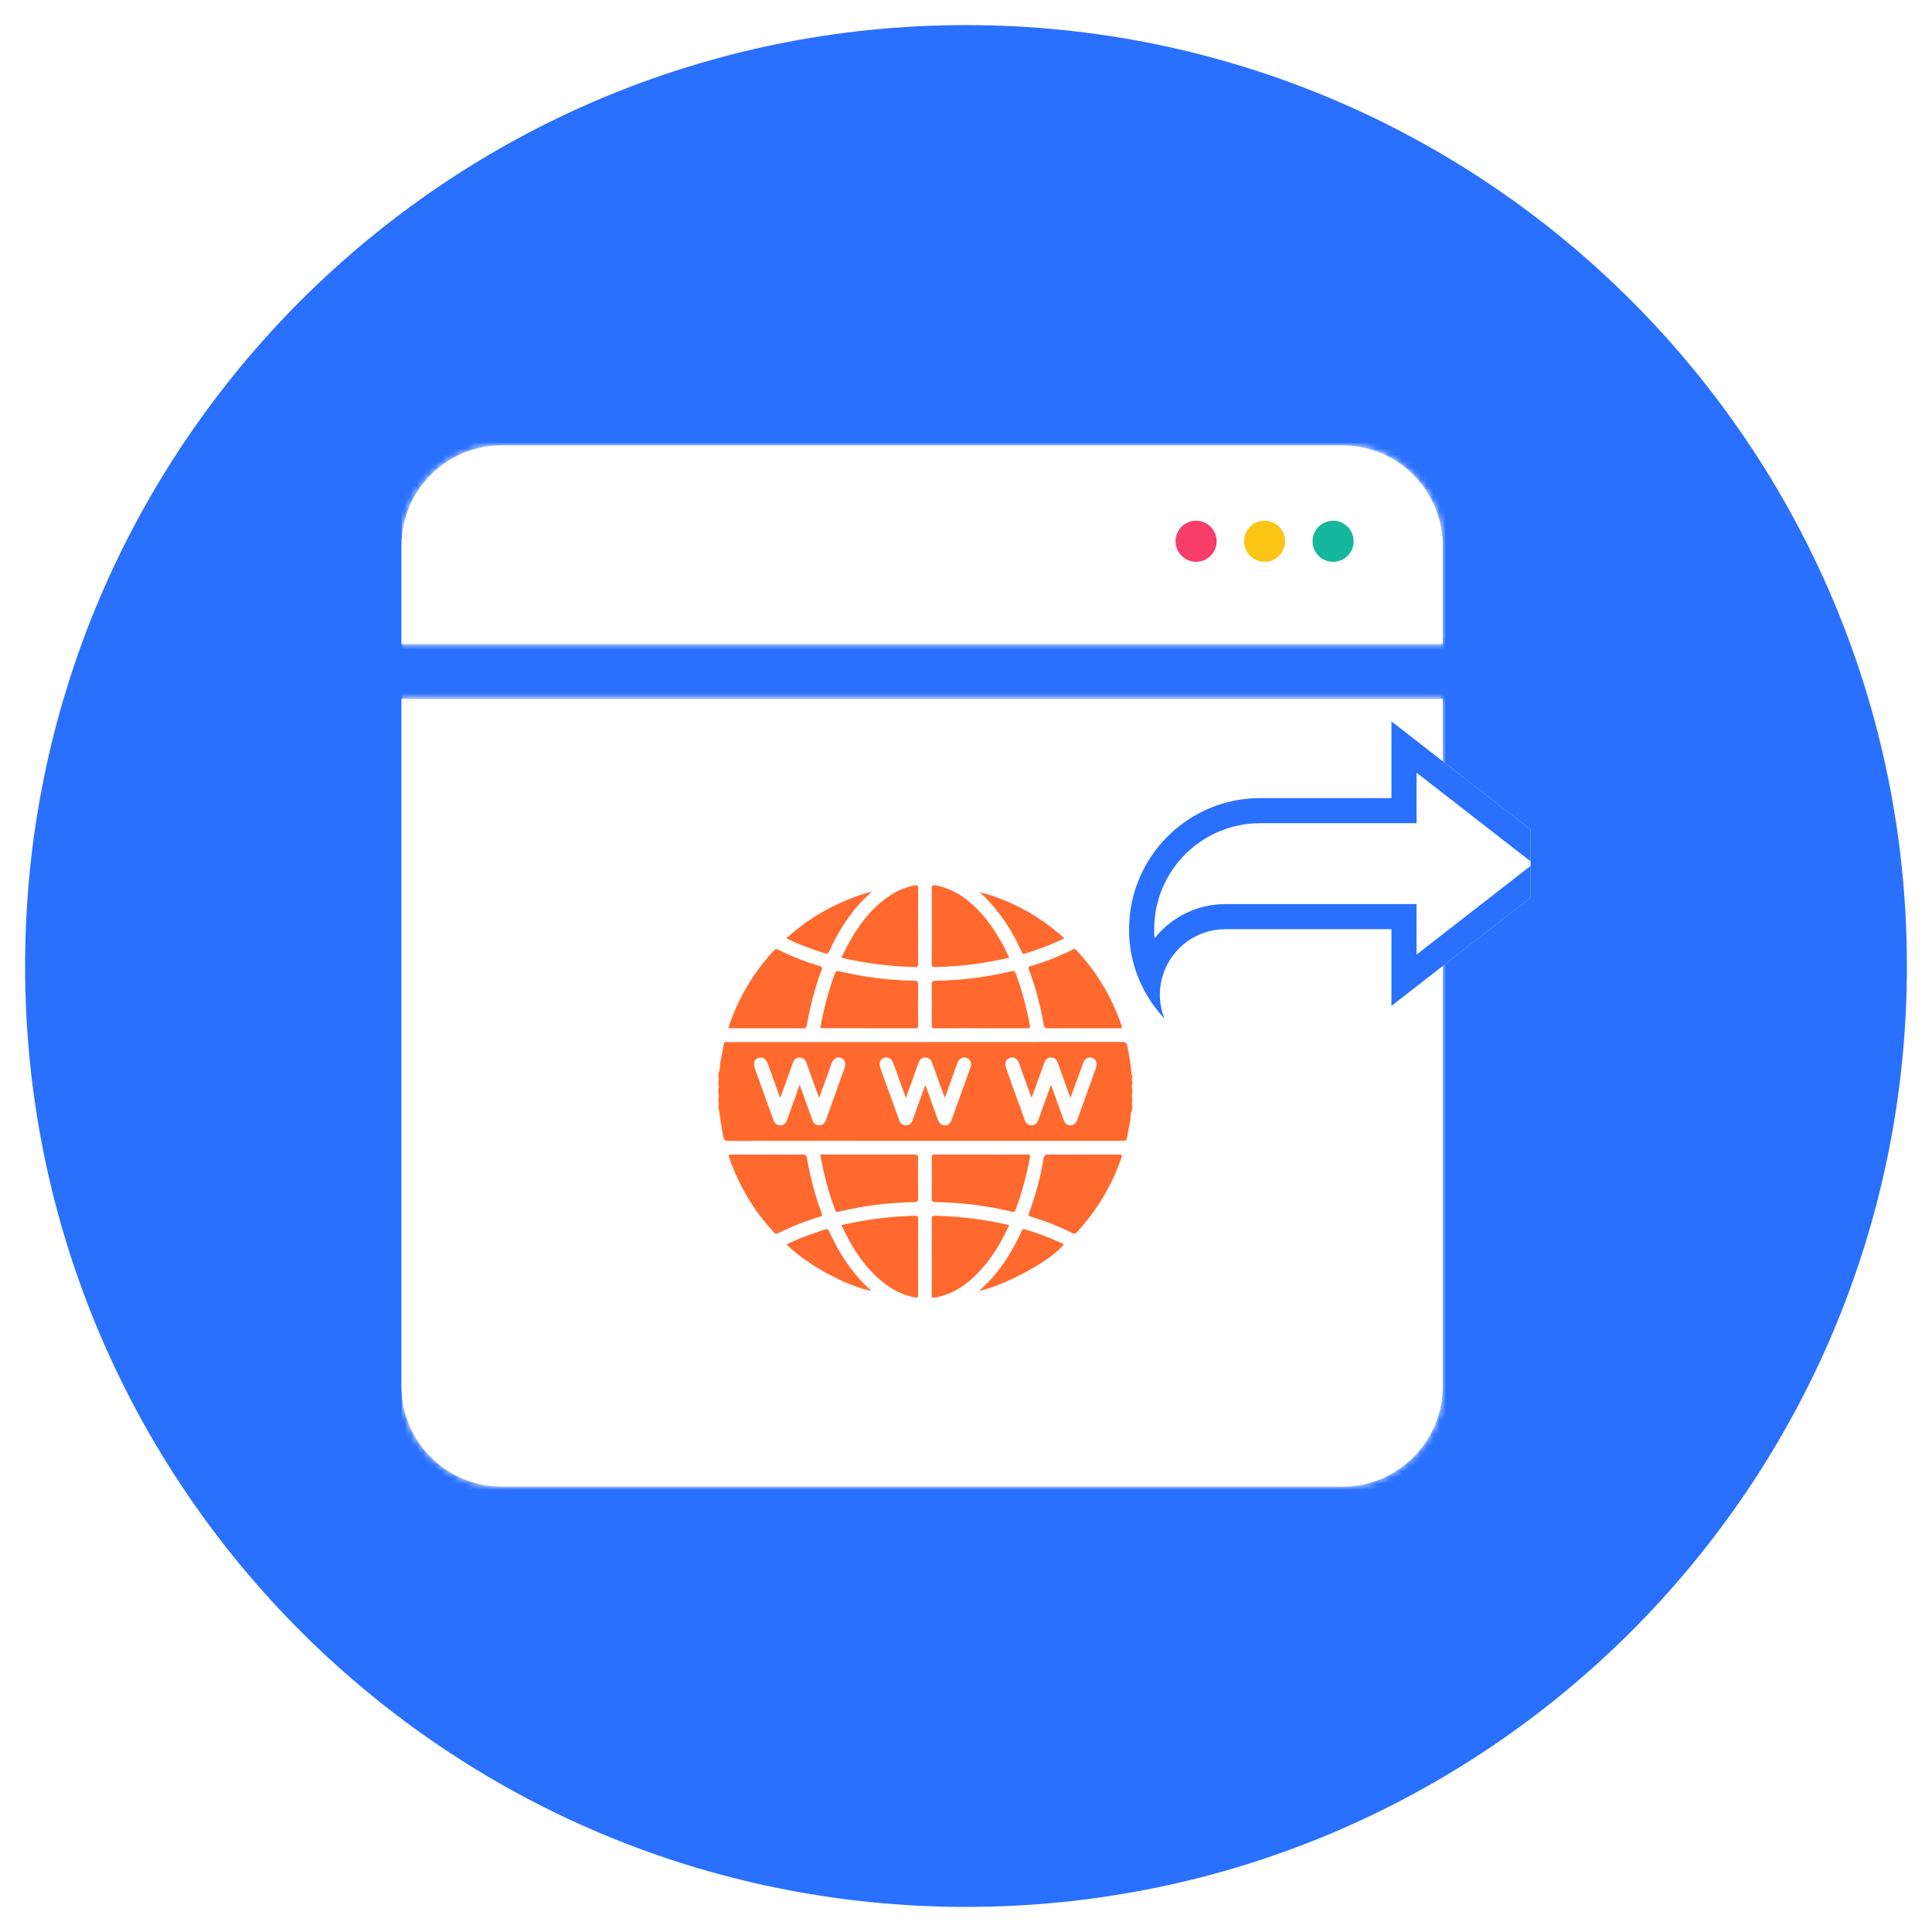 <svg width="308" height="308" viewBox="0 0 308 308" fill="none" xmlns="http://www.w3.org/2000/svg">
<g clip-path="url(#clip0_11040_3857)" filter="url(#filter0_d_11040_3857)">
<path d="M154 300C236.843 300 304 232.843 304 150C304 67.157 236.843 0 154 0C71.157 0 4 67.157 4 150C4 232.843 71.157 300 154 300Z" fill="#2970FF"/>
<g clip-path="url(#clip1_11040_3857)">
<mask id="path-2-inside-1_11040_3857" fill="white">
<path fill-rule="evenodd" clip-rule="evenodd" d="M80 67C71.163 67 64 74.163 64 83V98.674H230V83C230 74.163 222.837 67 214 67H80ZM230 107.411H64V217C64 225.837 71.163 233 80 233H214C222.837 233 230 225.837 230 217V107.411Z"/>
</mask>
<path fill-rule="evenodd" clip-rule="evenodd" d="M80 67C71.163 67 64 74.163 64 83V98.674H230V83C230 74.163 222.837 67 214 67H80ZM230 107.411H64V217C64 225.837 71.163 233 80 233H214C222.837 233 230 225.837 230 217V107.411Z" fill="white"/>
<path d="M64 98.674H56V106.674H64V98.674ZM230 98.674V106.674H238V98.674H230ZM230 107.411H238V99.411H230V107.411ZM64 107.411V99.411H56V107.411H64ZM72 83C72 78.582 75.582 75 80 75V59C66.745 59 56 69.745 56 83H72ZM72 98.674V83H56V98.674H72ZM64 106.674H230V90.674H64V106.674ZM222 83V98.674H238V83H222ZM214 75C218.418 75 222 78.582 222 83H238C238 69.745 227.255 59 214 59V75ZM80 75H214V59H80V75ZM230 99.411H64V115.411H230V99.411ZM72 217V107.411H56V217H72ZM80 225C75.582 225 72 221.418 72 217H56C56 230.255 66.745 241 80 241V225ZM214 225H80V241H214V225ZM222 217C222 221.418 218.418 225 214 225V241C227.255 241 238 230.255 238 217H222ZM222 107.411V217H238V107.411H222Z" fill="white" mask="url(#path-2-inside-1_11040_3857)"/>
<circle cx="190.683" cy="82.288" r="3.276" fill="#F63D68"/>
<circle cx="201.603" cy="82.288" r="3.276" fill="#FAC515"/>
<circle cx="212.524" cy="82.288" r="3.276" fill="#15B79E"/>
<path d="M114.523 167.159C114.838 166.494 114.74 165.755 114.893 165.058C115.072 164.244 115.233 163.422 115.353 162.597C115.415 162.174 115.62 162.067 115.993 162.121C116.057 162.129 116.122 162.121 116.185 162.121C137.07 162.121 157.956 162.124 178.84 162.104C179.436 162.104 179.638 162.279 179.741 162.838C180.005 164.271 180.267 165.705 180.382 167.159C180.39 167.261 180.366 167.379 180.507 167.414V167.8C180.421 167.879 180.447 167.986 180.44 168.084C180.454 168.206 180.402 168.34 180.507 168.445V168.832C180.402 169.09 180.402 169.347 180.507 169.605V170.379C180.402 170.637 180.402 170.895 180.507 171.152V171.668C180.428 171.739 180.444 171.835 180.44 171.926C180.444 172.017 180.428 172.112 180.507 172.184V172.828C180.191 173.494 180.289 174.231 180.136 174.927C179.956 175.742 179.794 176.564 179.675 177.389C179.613 177.814 179.411 177.92 179.038 177.865C178.974 177.857 178.909 177.865 178.845 177.865C157.959 177.865 137.071 177.862 116.185 177.882C115.582 177.882 115.393 177.697 115.288 177.143C115.041 175.837 114.824 174.527 114.664 173.207C114.649 173.076 114.731 172.892 114.521 172.83V172.314C114.607 172.235 114.582 172.129 114.589 172.031C114.575 171.909 114.626 171.775 114.521 171.67V171.154C114.626 170.896 114.626 170.638 114.521 170.381V169.607C114.626 169.349 114.626 169.091 114.521 168.833V168.447C114.633 168.333 114.571 168.191 114.589 168.06C114.571 167.929 114.633 167.787 114.521 167.673V167.157L114.523 167.159Z" fill="#FF692E"/>
<path d="M172.701 180.063C174.591 180.063 176.48 180.07 178.369 180.056C178.763 180.052 178.95 180.064 178.78 180.559C177.239 185.019 174.871 188.974 171.677 192.443C171.426 192.715 171.245 192.733 170.922 192.568C168.84 191.506 166.662 190.672 164.428 189.997C164.031 189.876 163.885 189.789 164.056 189.333C165.1 186.562 165.87 183.712 166.346 180.788C166.437 180.229 166.614 180.025 167.226 180.042C169.05 180.095 170.876 180.061 172.7 180.061L172.701 180.063Z" fill="#FF692E"/>
<path d="M122.387 180.063C124.276 180.063 126.164 180.074 128.053 180.055C128.428 180.051 128.553 180.153 128.62 180.531C129.153 183.572 129.908 186.558 131.01 189.447C131.139 189.786 131.025 189.879 130.731 189.965C128.428 190.644 126.2 191.515 124.056 192.597C123.78 192.736 123.625 192.726 123.407 192.492C120.161 189.007 117.785 185.006 116.233 180.509C116.096 180.11 116.226 180.055 116.594 180.058C118.526 180.074 120.457 180.065 122.389 180.065L122.387 180.063Z" fill="#FF692E"/>
<path d="M156.415 180.063C158.861 180.063 161.305 180.073 163.752 180.055C164.188 180.051 164.26 180.14 164.178 180.582C163.66 183.365 162.93 186.087 161.955 188.744C161.833 189.079 161.728 189.268 161.287 189.162C157.314 188.206 153.279 187.699 149.195 187.642C148.65 187.635 148.531 187.47 148.538 186.949C148.569 184.827 148.564 182.702 148.54 180.579C148.535 180.149 148.664 180.049 149.078 180.053C151.523 180.072 153.969 180.061 156.415 180.061V180.063Z" fill="#FF692E"/>
<path d="M130.769 180.063C131.013 180.063 131.223 180.063 131.433 180.063C136.196 180.063 140.96 180.07 145.723 180.053C146.197 180.053 146.38 180.128 146.369 180.665C146.333 182.788 146.344 184.912 146.364 187.037C146.368 187.455 146.299 187.63 145.823 187.639C141.737 187.711 137.7 188.199 133.728 189.169C133.401 189.248 133.231 189.182 133.107 188.847C132.069 186.007 131.29 183.099 130.768 180.061L130.769 180.063Z" fill="#FF692E"/>
<path d="M148.551 202.886C148.551 202.687 148.551 202.498 148.551 202.309C148.551 198.34 148.56 194.37 148.539 190.401C148.537 189.925 148.637 189.801 149.13 189.813C153.084 189.916 156.986 190.391 160.888 191.311C159.591 194.15 158.018 196.76 155.857 198.982C154.315 200.571 152.56 201.846 150.421 202.522C149.83 202.709 149.232 202.879 148.551 202.886Z" fill="#FF692E"/>
<path d="M134.132 191.313C138.051 190.395 141.934 189.912 145.869 189.817C146.265 189.807 146.369 189.896 146.368 190.3C146.352 194.333 146.345 198.366 146.371 202.399C146.375 202.969 146.106 202.895 145.757 202.825C143.782 202.423 142.058 201.51 140.521 200.226C137.647 197.821 135.741 194.722 134.132 191.314V191.313Z" fill="#FF692E"/>
<path d="M156.06 201.822C159.147 199.097 161.242 195.841 162.872 192.255C162.968 192.042 163.027 191.864 163.377 191.968C165.512 192.61 167.592 193.383 169.597 194.363C167.905 196.732 160.555 200.802 156.06 201.822Z" fill="#FF692E"/>
<path d="M138.927 201.793C135.007 201.082 128.568 197.561 125.395 194.407C126.221 193.955 127.079 193.611 127.937 193.265C129.089 192.801 130.271 192.43 131.444 192.028C131.896 191.873 132.052 192.005 132.234 192.406C133.672 195.545 135.473 198.443 137.957 200.875C138.261 201.173 138.574 201.462 138.925 201.795L138.927 201.793Z" fill="#FF692E"/>
<path d="M172.637 159.926C170.793 159.926 168.947 159.914 167.102 159.936C166.676 159.941 166.475 159.872 166.392 159.391C165.878 156.369 165.11 153.409 164.016 150.542C163.884 150.194 164.004 150.112 164.295 150.026C166.616 149.337 168.868 148.472 171.025 147.365C171.29 147.229 171.434 147.293 171.621 147.494C174.863 150.978 177.246 154.973 178.79 159.474C178.927 159.874 178.802 159.936 178.43 159.933C176.5 159.919 174.568 159.926 172.637 159.926Z" fill="#FF692E"/>
<path d="M116.106 159.926C116.883 157.477 117.91 155.249 119.173 153.129C120.363 151.134 121.757 149.291 123.326 147.575C123.586 147.292 123.78 147.245 124.132 147.424C126.233 148.495 128.43 149.334 130.687 150.013C130.995 150.106 131.148 150.185 131.005 150.56C129.901 153.449 129.157 156.435 128.611 159.474C128.562 159.746 128.543 159.937 128.165 159.935C124.175 159.92 120.184 159.925 116.106 159.925V159.926Z" fill="#FF692E"/>
<path d="M156.362 159.927C153.959 159.927 151.557 159.915 149.154 159.937C148.704 159.94 148.528 159.873 148.535 159.358C148.57 157.214 148.565 155.067 148.539 152.923C148.534 152.459 148.683 152.36 149.116 152.353C153.223 152.293 157.278 151.785 161.273 150.831C161.7 150.73 161.823 150.885 161.95 151.232C162.93 153.91 163.663 156.654 164.187 159.457C164.275 159.93 164.12 159.932 163.761 159.93C161.294 159.92 158.827 159.925 156.36 159.925L156.362 159.927Z" fill="#FF692E"/>
<path d="M130.776 159.875C131.299 156.919 132.038 154.067 133.061 151.287C133.214 150.873 133.356 150.729 133.829 150.842C137.74 151.786 141.712 152.274 145.733 152.346C146.227 152.355 146.376 152.477 146.369 152.989C146.338 155.134 146.352 157.28 146.359 159.425C146.359 159.728 146.373 159.936 145.941 159.934C140.942 159.917 135.942 159.92 130.943 159.917C130.902 159.917 130.86 159.896 130.774 159.872L130.776 159.875Z" fill="#FF692E"/>
<path d="M160.899 148.678C156.947 149.601 153.019 150.081 149.041 150.177C148.558 150.189 148.546 149.99 148.548 149.625C148.556 145.656 148.575 141.685 148.532 137.716C148.525 137.02 148.816 137.068 149.272 137.159C151.317 137.57 153.089 138.531 154.659 139.877C157.449 142.271 159.329 145.314 160.901 148.676L160.899 148.678Z" fill="#FF692E"/>
<path d="M134.128 148.675C136.024 144.713 138.267 141.13 141.977 138.703C143.154 137.933 144.444 137.431 145.822 137.149C146.207 137.07 146.371 137.123 146.369 137.596C146.348 141.629 146.35 145.662 146.367 149.695C146.367 150.104 146.254 150.183 145.865 150.172C141.931 150.076 138.049 149.59 134.128 148.677V148.675Z" fill="#FF692E"/>
<path d="M169.681 145.58C167.616 146.605 165.507 147.365 163.359 148.028C162.943 148.157 162.941 147.861 162.845 147.655C161.906 145.63 160.82 143.691 159.491 141.893C158.507 140.563 157.39 139.352 156.182 138.211C161.272 139.566 165.744 142.036 169.681 145.58Z" fill="#FF692E"/>
<path d="M125.358 145.577C129.291 142.029 133.766 139.575 139.016 138.115C138.055 139.006 137.25 139.786 136.528 140.644C134.751 142.758 133.352 145.106 132.22 147.616C132.047 148.003 131.902 148.106 131.473 147.97C129.398 147.307 127.352 146.576 125.356 145.579L125.358 145.577Z" fill="#FF692E"/>
<path d="M147.509 168.966C146.88 170.705 146.302 172.304 145.725 173.901C145.63 174.162 145.549 174.43 145.441 174.686C145.25 175.144 144.907 175.412 144.399 175.402C143.868 175.389 143.533 175.099 143.354 174.602C142.727 172.851 142.091 171.102 141.46 169.352C141.089 168.326 140.712 167.303 140.349 166.275C140.069 165.483 140.315 164.857 140.975 164.635C141.585 164.429 142.148 164.769 142.428 165.538C143.076 167.317 143.712 169.1 144.412 171.044C144.791 169.999 145.12 169.107 145.441 168.213C145.766 167.307 146.089 166.401 146.407 165.491C146.593 164.96 146.914 164.589 147.516 164.589C148.119 164.589 148.437 164.964 148.625 165.491C149.199 167.104 149.775 168.715 150.354 170.324C150.423 170.516 150.507 170.702 150.633 171.008C151.298 169.16 151.918 167.439 152.539 165.72C152.582 165.6 152.622 165.476 152.671 165.359C152.934 164.739 153.493 164.446 154.057 164.635C154.659 164.836 154.961 165.428 154.734 166.088C154.241 167.523 153.713 168.948 153.199 170.377C152.721 171.706 152.236 173.031 151.774 174.363C151.578 174.929 151.305 175.391 150.633 175.402C149.957 175.412 149.67 174.953 149.471 174.391C148.914 172.818 148.346 171.25 147.782 169.681C147.714 169.49 147.638 169.302 147.509 168.967V168.966Z" fill="#FEFEFE"/>
<path d="M124.38 171.046C125.071 169.136 125.728 167.35 126.36 165.553C126.556 164.995 126.855 164.589 127.486 164.589C128.119 164.589 128.413 165.005 128.607 165.56C129.24 167.357 129.896 169.143 130.584 171.042C131.175 169.409 131.736 167.869 132.293 166.327C132.394 166.045 132.482 165.758 132.588 165.478C132.863 164.757 133.424 164.433 134.024 164.635C134.667 164.852 134.921 165.459 134.655 166.213C134.036 167.97 133.407 169.722 132.779 171.475C132.418 172.483 132.04 173.485 131.691 174.496C131.504 175.037 131.184 175.4 130.587 175.402C129.986 175.403 129.671 175.022 129.482 174.492C128.836 172.68 128.183 170.87 127.488 168.936C126.833 170.753 126.223 172.45 125.611 174.147C125.559 174.288 125.515 174.43 125.463 174.571C125.272 175.078 124.935 175.412 124.368 175.403C123.799 175.396 123.478 175.049 123.295 174.54C122.652 172.747 122.008 170.955 121.361 169.163C121.028 168.237 120.691 167.312 120.358 166.385C120.043 165.509 120.23 164.916 120.896 164.656C121.549 164.402 122.099 164.745 122.415 165.615C123.058 167.384 123.696 169.155 124.38 171.046Z" fill="#FEFEFE"/>
<path d="M170.652 171.053C171.342 169.144 171.988 167.355 172.638 165.565C172.935 164.745 173.489 164.412 174.128 164.653C174.778 164.898 174.991 165.5 174.699 166.313C173.721 169.033 172.734 171.747 171.761 174.468C171.57 175.001 171.275 175.39 170.675 175.4C170.044 175.412 169.733 175.017 169.535 174.456C168.897 172.649 168.237 170.853 167.544 168.94C166.898 170.74 166.29 172.429 165.683 174.118C165.617 174.298 165.552 174.48 165.48 174.659C165.294 175.12 164.959 175.396 164.455 175.402C163.919 175.407 163.565 175.113 163.388 174.625C162.867 173.198 162.357 171.766 161.844 170.336C161.354 168.966 160.863 167.596 160.381 166.222C160.115 165.461 160.356 164.864 161 164.641C161.602 164.431 162.178 164.747 162.442 165.467C163.053 167.137 163.646 168.809 164.249 170.48C164.306 170.638 164.375 170.793 164.464 171.008C165.098 169.251 165.715 167.565 166.315 165.871C166.535 165.253 166.714 164.598 167.536 164.587C168.359 164.577 168.562 165.22 168.782 165.842C169.384 167.535 169.996 169.225 170.652 171.051V171.053Z" fill="#FEFEFE"/>
<path d="M180.001 144.144C180.001 132.596 189.365 123.232 200.913 123.232H221.825V111L250.986 133.681L221.825 156.362V144.129H195.369C189.588 144.129 184.906 148.811 184.906 154.593C184.906 155.945 185.188 157.224 185.649 158.398C182.141 154.667 179.986 149.658 179.986 144.129L180.001 144.144Z" fill="white"/>
<path fill-rule="evenodd" clip-rule="evenodd" d="M180.614 139.1C180.216 140.706 180.004 142.386 180.001 144.114C180.001 144.119 180.001 144.124 180.001 144.129C180.001 144.134 180.001 144.139 180.001 144.144L179.986 144.129C179.986 144.134 179.986 144.139 179.986 144.144C179.986 144.149 179.986 144.154 179.986 144.159C179.99 146.528 180.389 148.802 181.12 150.919C181.169 151.062 181.22 151.203 181.272 151.344C181.691 152.476 182.206 153.563 182.807 154.593C183.609 155.968 184.564 157.244 185.649 158.398C185.188 157.224 184.906 155.945 184.906 154.593C184.906 153.371 185.115 152.198 185.5 151.108C186.934 147.041 190.81 144.129 195.369 144.129H221.825V156.362L250.986 133.681L221.825 111V123.232H200.913C191.104 123.232 182.871 129.988 180.614 139.1ZM225.825 119.179V127.232H200.913C191.574 127.232 184.001 134.805 184.001 144.144V144.844C184.012 145.093 184.027 145.341 184.049 145.588C186.698 142.261 190.784 140.129 195.369 140.129H225.825V148.183L244.471 133.681L225.825 119.179Z" fill="#2970FF"/>
</g>
</g>
<defs>
<filter id="filter0_d_11040_3857" x="0" y="0" width="308" height="308" filterUnits="userSpaceOnUse" color-interpolation-filters="sRGB">
<feFlood flood-opacity="0" result="BackgroundImageFix"/>
<feColorMatrix in="SourceAlpha" type="matrix" values="0 0 0 0 0 0 0 0 0 0 0 0 0 0 0 0 0 0 127 0" result="hardAlpha"/>
<feOffset dy="4"/>
<feGaussianBlur stdDeviation="2"/>
<feComposite in2="hardAlpha" operator="out"/>
<feColorMatrix type="matrix" values="0 0 0 0 0 0 0 0 0 0 0 0 0 0 0 0 0 0 0.25 0"/>
<feBlend mode="normal" in2="BackgroundImageFix" result="effect1_dropShadow_11040_3857"/>
<feBlend mode="normal" in="SourceGraphic" in2="effect1_dropShadow_11040_3857" result="shape"/>
</filter>
<clipPath id="clip0_11040_3857">
<rect width="300" height="300" fill="white" transform="translate(4)"/>
</clipPath>
<clipPath id="clip1_11040_3857">
<rect width="180" height="180" fill="white" transform="translate(64 60)"/>
</clipPath>
</defs>
</svg>
